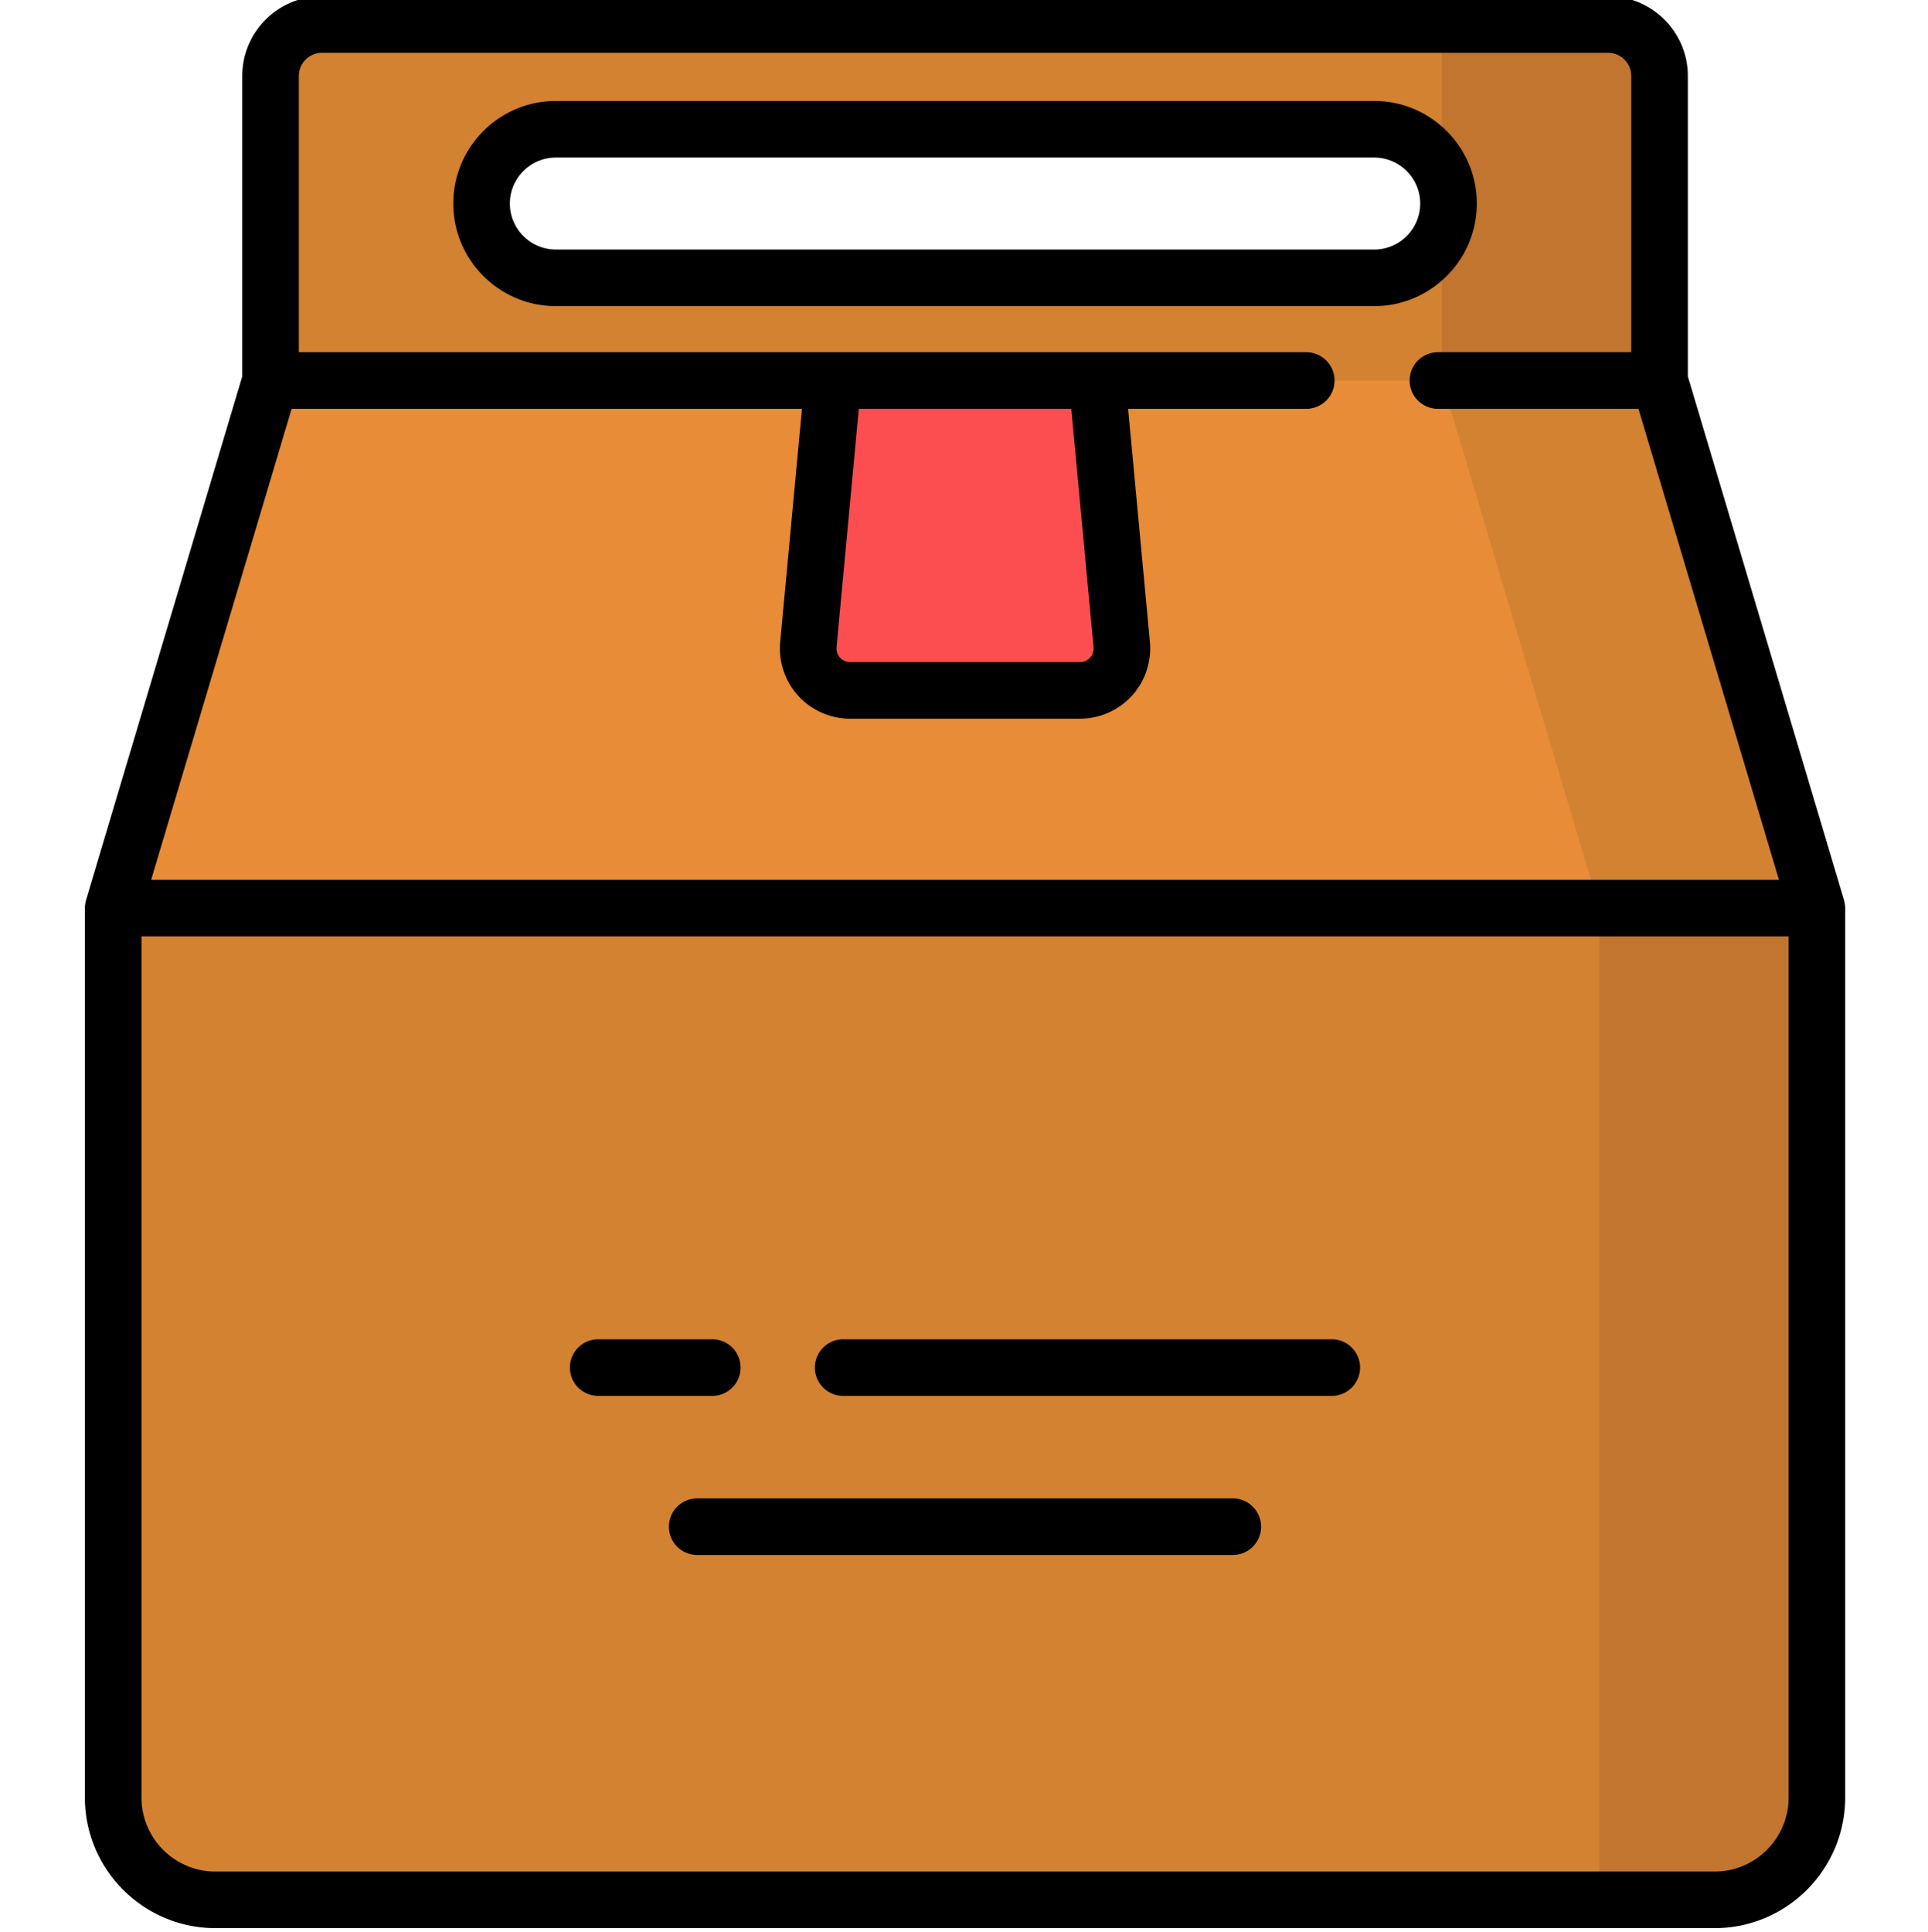 <svg xmlns="http://www.w3.org/2000/svg" viewBox="-22 1 511 511.999"><path fill="#d38231" d="M417.852 101.848v-80.7c0-7.539-6.114-13.648-13.649-13.648H63.352c-7.536 0-13.649 6.11-13.649 13.648v80.7L8 241.668v235.723C8 492.363 20.137 504.5 35.11 504.5h397.335c14.973 0 27.11-12.137 27.11-27.11V241.669zM361.914 54.94c0 10.875-8.812 19.688-19.687 19.688H125.328c-10.875 0-19.687-8.813-19.687-19.688 0-10.87 8.812-19.683 19.687-19.683H342.23c10.872 0 19.684 8.812 19.684 19.683m0 0"/><path fill="#c1752f" d="M417.852 101.848v-80.7c0-7.539-6.114-13.648-13.649-13.648h-44.012v39.418a19.6 19.6 0 0 1 1.723 8.027c0 2.86-.625 5.57-1.723 8.024v38.879l41.707 139.824v262.832h30.547c14.973 0 27.11-12.14 27.11-27.113V241.668zm0 0"/><path fill="#e88c38" d="M459.555 241.668H8l41.703-139.82h368.149zm0 0"/><path fill="#d38231" d="m459.555 241.668-41.703-139.82h-57.66l41.706 139.82zm0 0"/><path fill="#fc4e51" d="M264.238 183.973H203.32c-6.55 0-11.68-5.63-11.07-12.153l6.531-69.972h69.992l6.532 69.972c.61 6.524-4.52 12.153-11.067 12.153m0 0"/><path d="M201.598 370.938h129.289a7.499 7.499 0 1 0 0-14.997h-129.29a7.499 7.499 0 1 0 0 14.996M136.668 370.938h30.031a7.499 7.499 0 1 0 0-14.997h-30.031a7.499 7.499 0 1 0 0 14.996M304.617 398.11h-141.68a7.499 7.499 0 1 0 0 14.995h141.68a7.499 7.499 0 1 0 0-14.996M369.414 54.941c0-14.988-12.195-27.183-27.184-27.183H125.324c-14.988 0-27.183 12.195-27.183 27.183 0 14.993 12.195 27.188 27.183 27.188h216.903c14.992 0 27.187-12.195 27.187-27.188M342.23 67.133H125.324c-6.719 0-12.187-5.469-12.187-12.188 0-6.722 5.468-12.187 12.187-12.187h216.903c6.722 0 12.187 5.465 12.187 12.187 0 6.72-5.465 12.188-12.184 12.188m0 0"/><path d="m466.984 240.691-.035-.226a7 7 0 0 0-.195-.883l-.012-.055-.015-.047c-.004-.02-.012-.042-.016-.062l-41.363-138.664V21.148C425.348 9.488 415.863 0 404.203 0H63.352c-11.66 0-21.145 9.488-21.145 21.148v79.606L.844 239.414c-.004.024-.012.043-.016.066l-.015.047-.012.051q-.124.435-.196.887l-.035.226a7 7 0 0 0-.07.977v235.723C.5 496.473 16.027 512 35.11 512h397.335c19.082 0 34.61-15.527 34.61-34.61V241.673c0-.336-.028-.66-.07-.98M55.293 109.348h135.258l-5.77 61.777a18.67 18.67 0 0 0 4.774 14.27 18.65 18.65 0 0 0 13.761 6.078h60.922A18.66 18.66 0 0 0 278 185.395a18.67 18.67 0 0 0 4.773-14.27l-5.77-61.777h47.208a7.5 7.5 0 1 0 0-15H57.203v-73.2c0-3.39 2.758-6.152 6.149-6.152h340.851c3.39 0 6.149 2.762 6.149 6.152v73.2h-51.243a7.496 7.496 0 0 0-7.496 7.5c0 4.14 3.356 7.5 7.496 7.5h53.153l37.234 124.824H18.06zm144.422 63.172 5.898-63.176h56.328l5.899 63.176a3.6 3.6 0 0 1-.926 2.773 3.6 3.6 0 0 1-2.676 1.184H203.32a3.6 3.6 0 0 1-2.675-1.184 3.6 3.6 0 0 1-.93-2.773m252.344 304.87c0 10.813-8.801 19.614-19.614 19.614H35.11c-10.812 0-19.613-8.8-19.613-19.613V249.168H452.06zm0 0"/></svg>